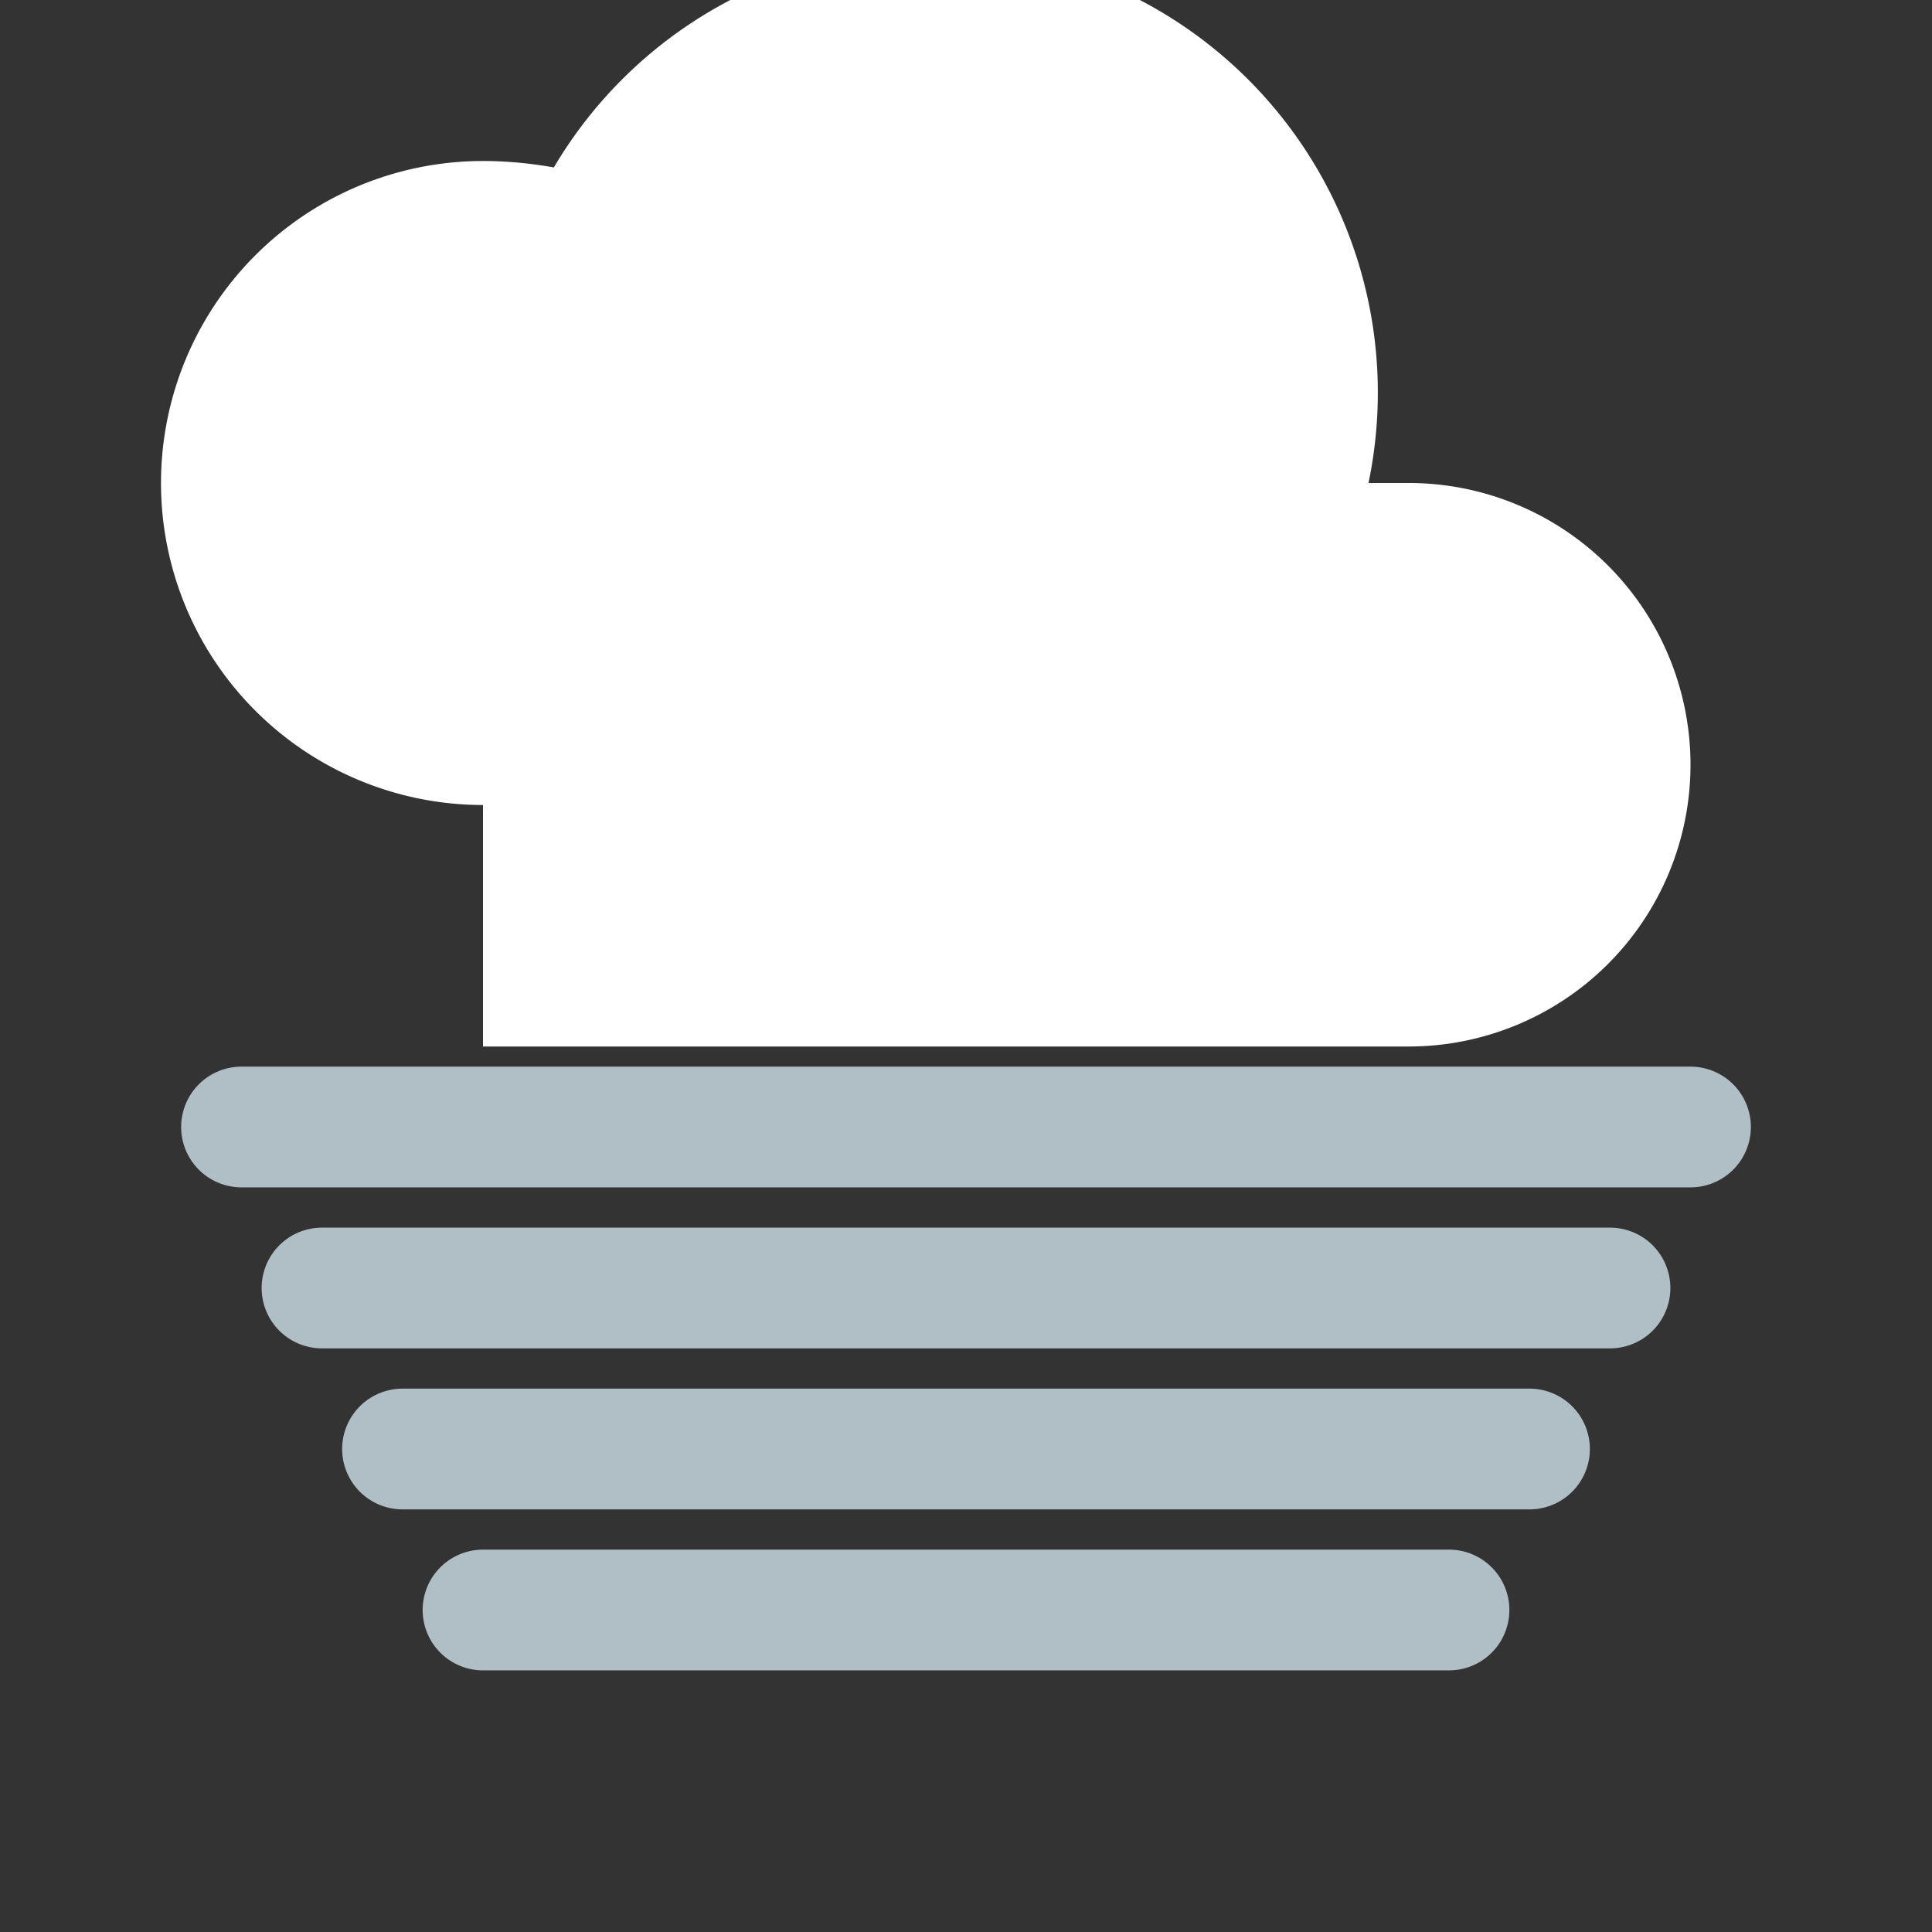 <svg xmlns="http://www.w3.org/2000/svg" width="64" height="64" viewBox="0 0 24 24">
  <rect x="0" y="0" width="24" height="24" fill="#333333" stroke="none"/>
  <!-- Cloud -->
  <path d="M6 10a4 4 0 1 1 0-8c.3 0 .6.03.88.08A5.5 5.5 0 0 1 17 6h.5a3.5 3.5 0 1 1 0 7H6z" fill="white"/>
  
  <!-- Mist / Fog Lines -->
  <line x1="3" y1="14" x2="21" y2="14" stroke="#B0BEC5" stroke-width="1.5" stroke-linecap="round"/>
  <line x1="4" y1="16" x2="20" y2="16" stroke="#B0BEC5" stroke-width="1.5" stroke-linecap="round"/>
  <line x1="5" y1="18" x2="19" y2="18" stroke="#B0BEC5" stroke-width="1.5" stroke-linecap="round"/>
  <line x1="6" y1="20" x2="18" y2="20" stroke="#B0BEC5" stroke-width="1.5" stroke-linecap="round"/>
</svg>
